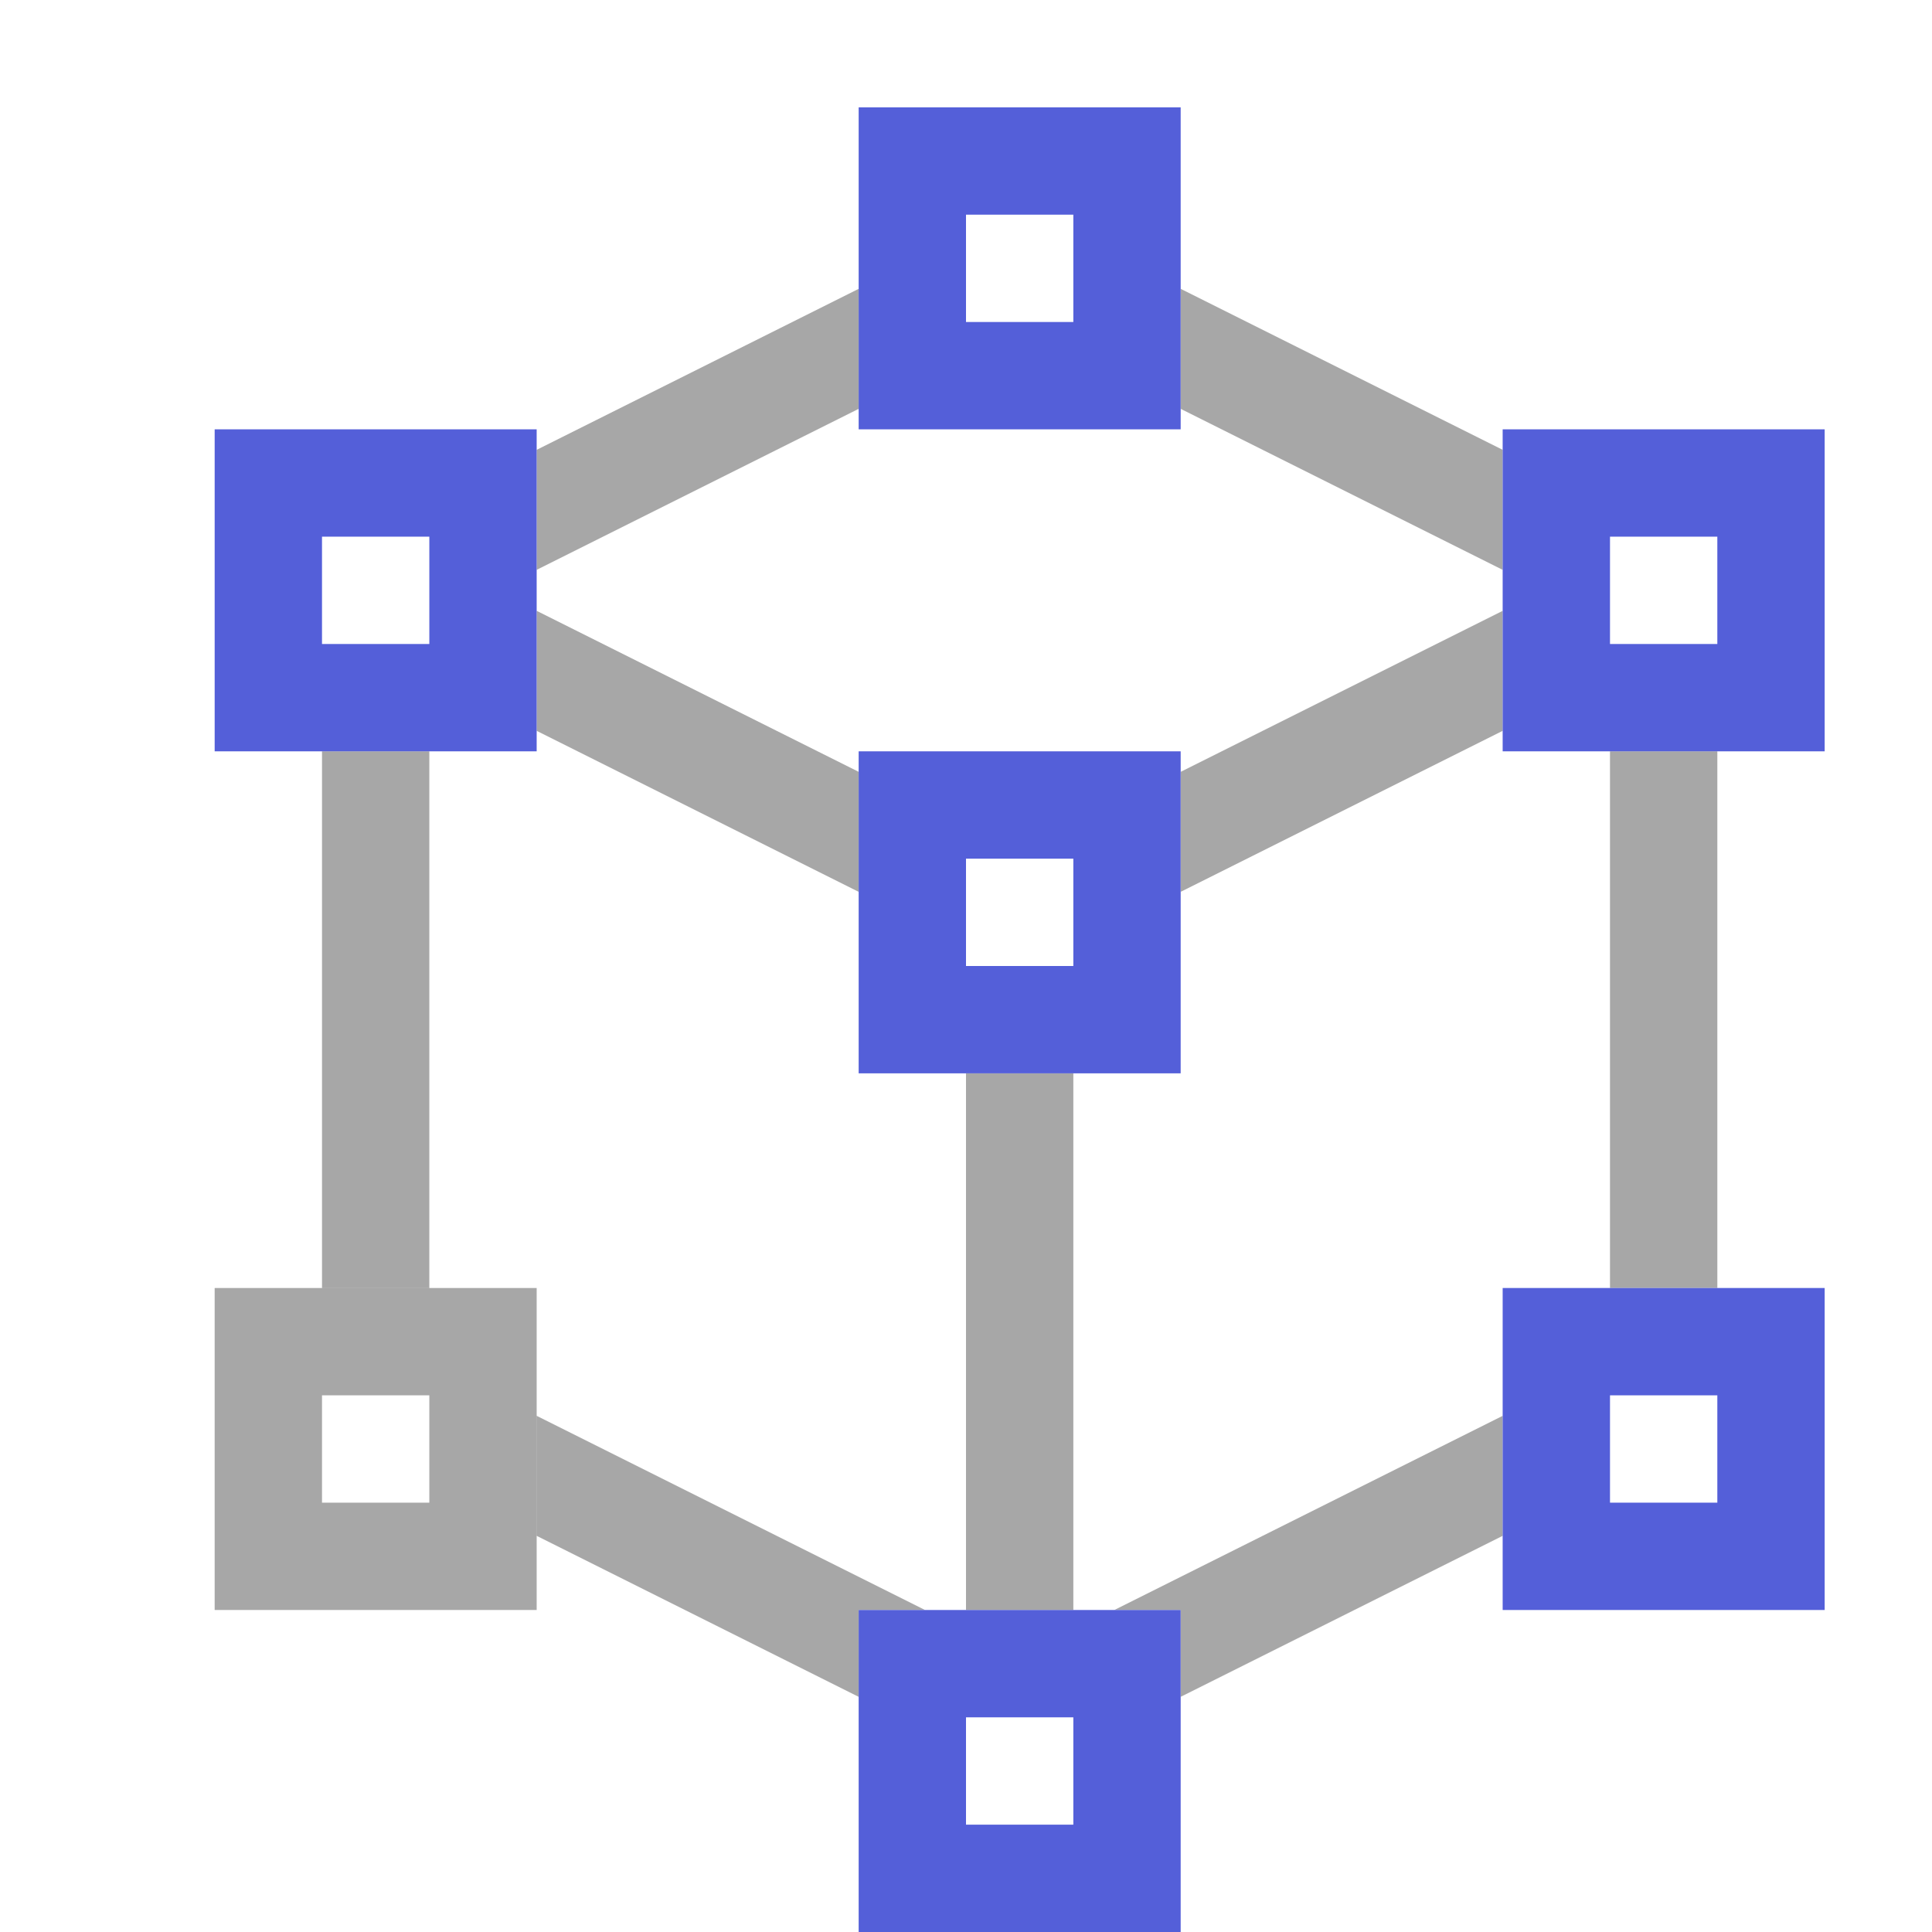 <svg width="18" height="18" viewBox="0 0 18 18" fill="none" xmlns="http://www.w3.org/2000/svg">
<path opacity="0.4" fill-rule="evenodd" clip-rule="evenodd" d="M5 4.191L8 2.691V3.809L5 5.309V4.191ZM14 5.309L11 3.809V2.691L14 4.191V5.309ZM14 5.691L11 7.191V8.309L14 6.809V5.691ZM5 5.691L8 7.191V8.309L5 6.809V5.691ZM8 15H8.618L5 13.191V14.309L8 15.809V15ZM10 15H9V10H10V15ZM11 15H10.382L14 13.191V14.309L11 15.809V15ZM16 12V7H15V12H16ZM4 7V12H3V7H4Z" fill="#252525"/>
<path fill-rule="evenodd" clip-rule="evenodd" d="M4 5H3V6H4V5ZM2 4V7H5V4H2Z" fill="#545FD9"/>
<path fill-rule="evenodd" clip-rule="evenodd" d="M16 13H15V14H16V13ZM14 12V15H17V12H14Z" fill="#545FD9"/>
<path opacity="0.4" fill-rule="evenodd" clip-rule="evenodd" d="M4 13H3V14H4V13ZM2 12V15H5V12H2Z" fill="#252525"/>
<path fill-rule="evenodd" clip-rule="evenodd" d="M10 16H9V17H10V16ZM8 15V18H11V15H8Z" fill="#545FD9"/>
<path fill-rule="evenodd" clip-rule="evenodd" d="M10 8H9V9H10V8ZM8 7V10H11V7H8Z" fill="#545FD9"/>
<path fill-rule="evenodd" clip-rule="evenodd" d="M16 5H15V6H16V5ZM14 4V7H17V4H14Z" fill="#545FD9"/>
<path fill-rule="evenodd" clip-rule="evenodd" d="M10 2H9V3H10V2ZM8 1V4H11V1H8Z" fill="#545FD9"/>
</svg>
